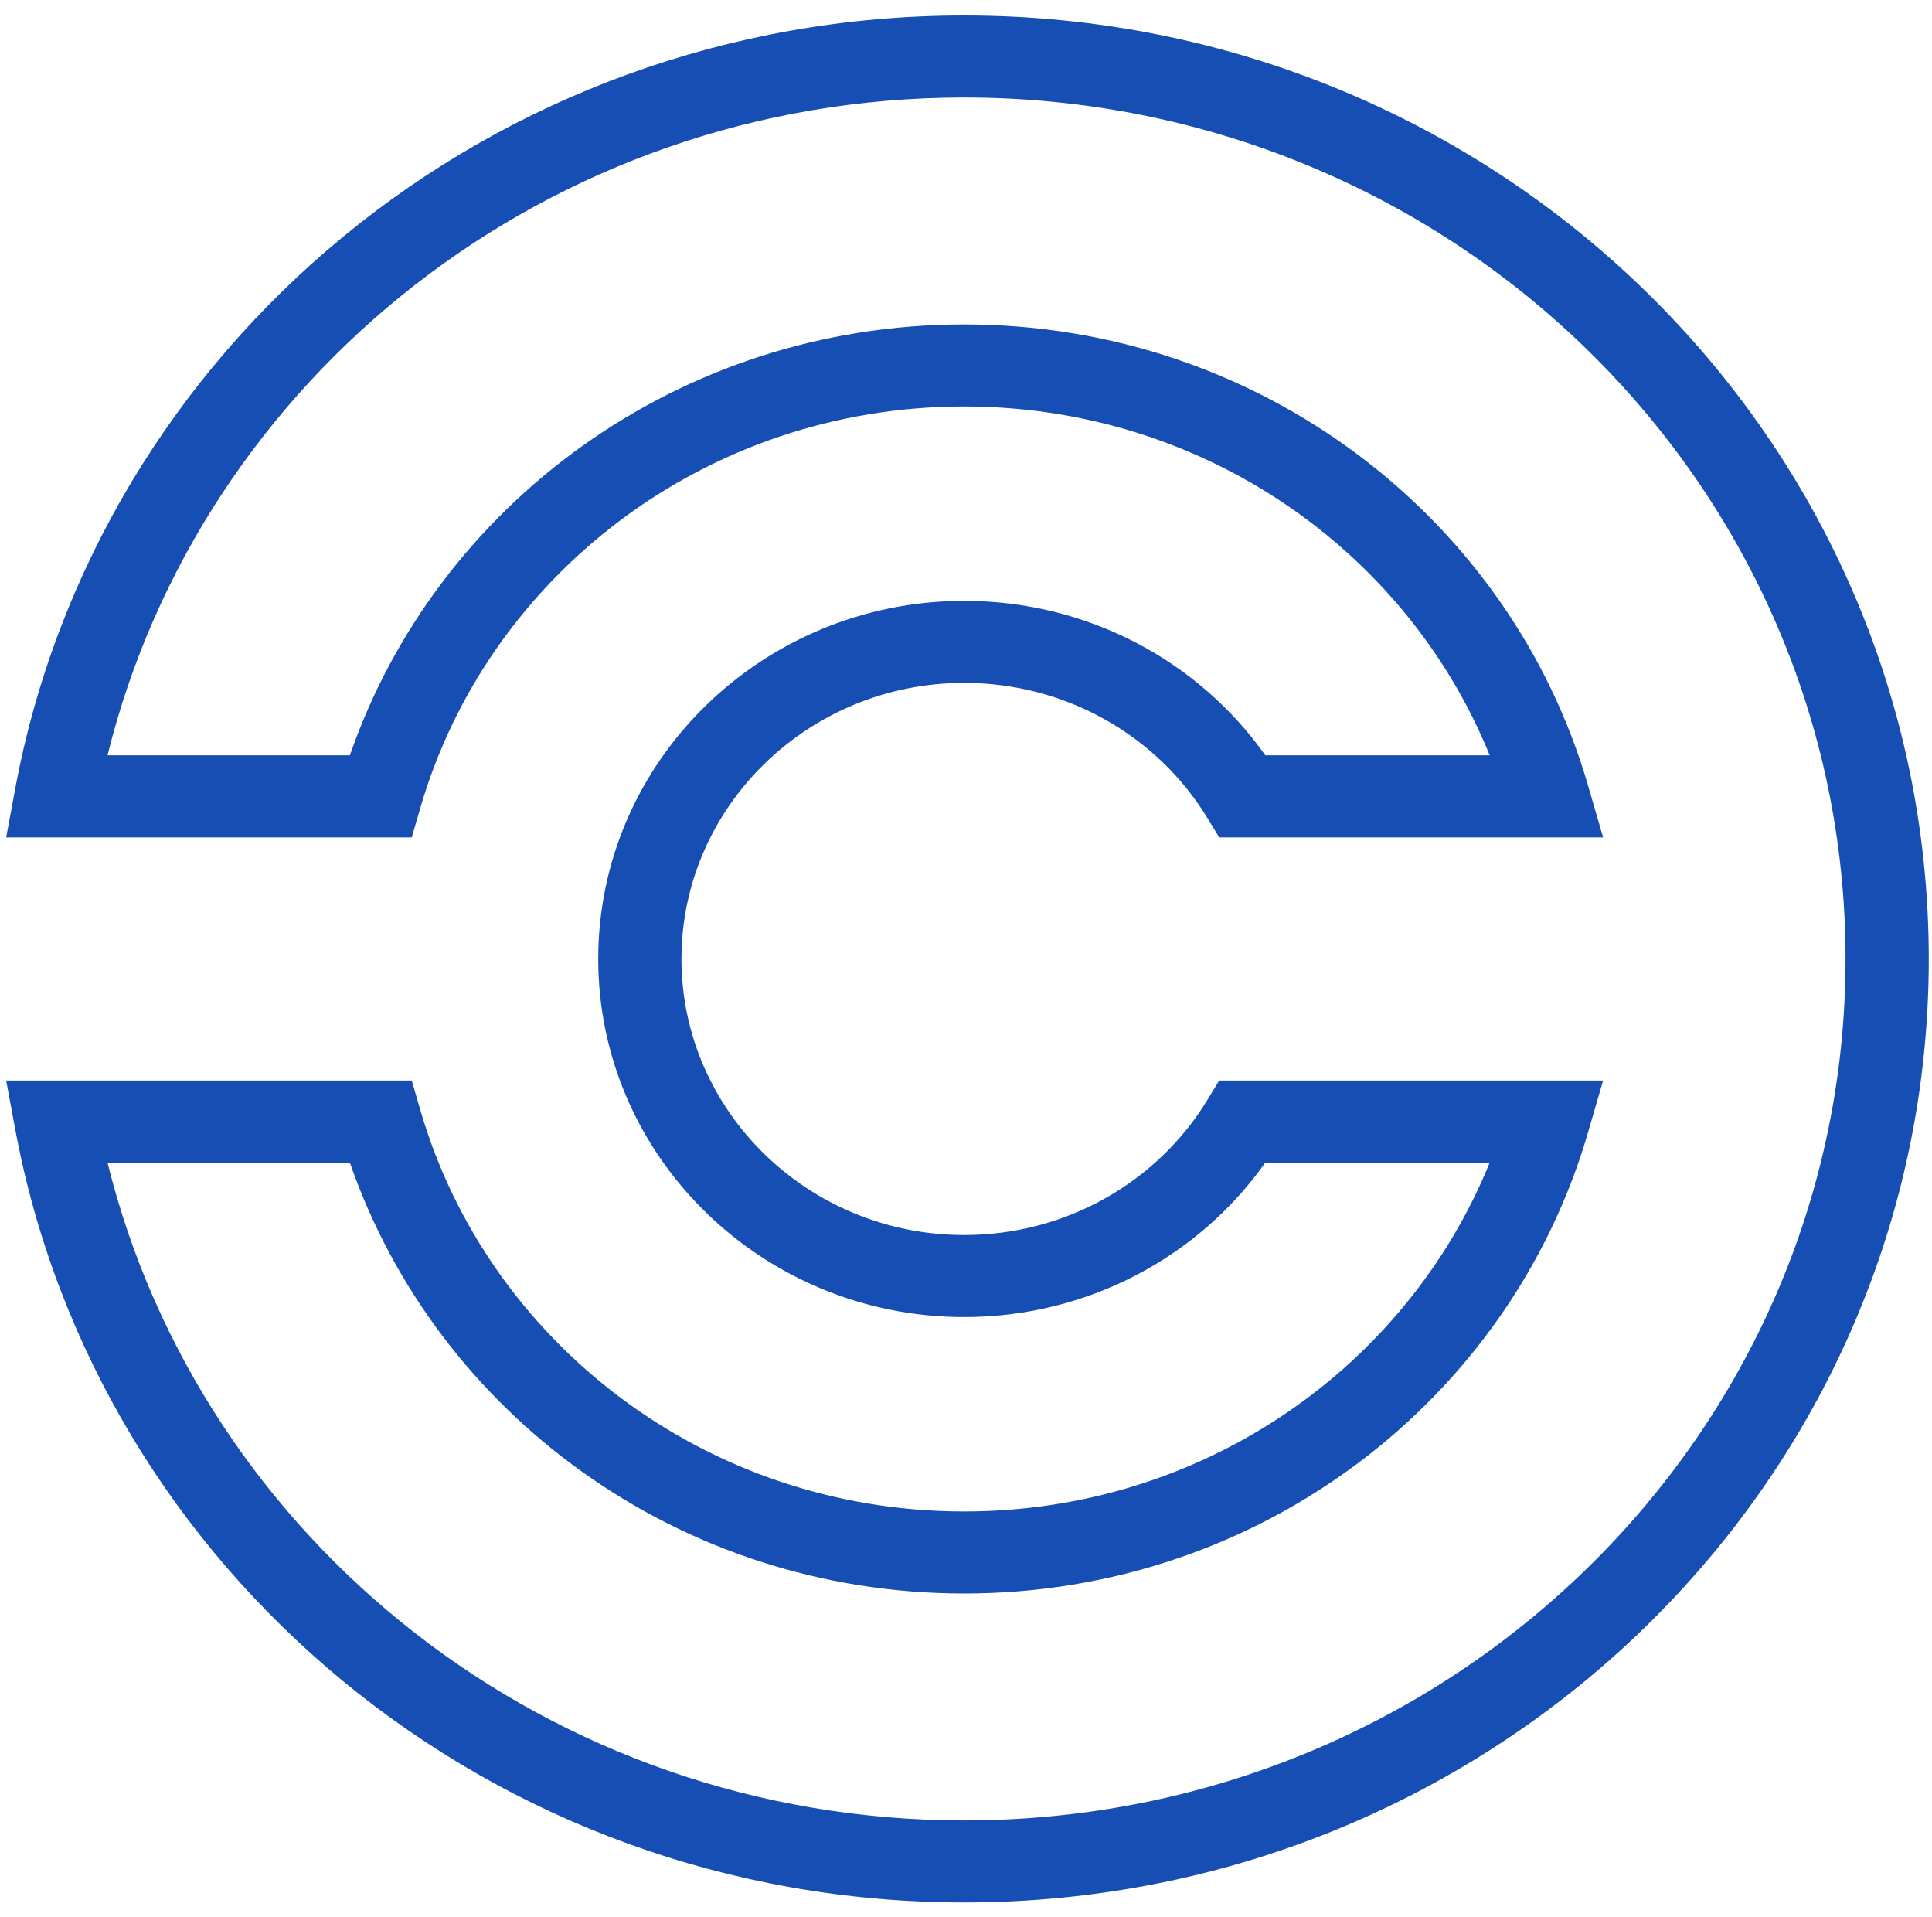 <svg width="125" height="124" viewBox="0 0 125 124" version="1.1" xmlns="http://www.w3.org/2000/svg" xmlns:xlink="http://www.w3.org/1999/xlink">
<title>Vector (Stroke)</title>
<desc>Created using Figma</desc>
<g id="Canvas" transform="translate(-27109 -15570)">
<g id="Vector (Stroke)">
<use xlink:href="#path0_fill" transform="translate(27109.4 15571)" fill="#174EB4"/>
</g>
</g>
<defs>
<path id="path0_fill" fill-rule="evenodd" d="M 0.581 50.034C 5.871 21.537 31.352 0 61.98 0C 96.426 0 124.391 27.306 124.391 61.03C 124.391 94.754 96.426 122.06 61.98 122.06C 31.352 122.06 5.871 100.523 0.581 72.026L 0 68.895L 26.241 68.895L 26.8 70.817C 31.155 85.792 45.232 96.768 61.98 96.768C 77.438 96.768 90.621 87.417 95.984 74.202L 81.465 74.202C 77.192 80.252 70.032 84.194 61.98 84.194C 48.947 84.194 38.305 73.823 38.305 61.03C 38.305 48.237 48.947 37.866 61.98 37.866C 70.032 37.866 77.192 41.808 81.465 47.858L 95.984 47.858C 90.621 34.643 77.438 25.292 61.98 25.292C 45.232 25.292 31.155 36.268 26.8 51.243L 26.241 53.165L 0 53.165L 0.581 50.034ZM 6.556 47.858L 22.236 47.858C 27.85 31.64 43.511 19.985 61.98 19.985C 81.171 19.985 97.33 32.569 102.336 49.781L 103.321 53.165L 78.481 53.165L 77.696 51.879C 74.511 46.66 68.65 43.173 61.98 43.173C 51.879 43.173 43.69 51.209 43.69 61.03C 43.69 70.851 51.879 78.887 61.98 78.887C 68.65 78.887 74.511 75.4 77.696 70.181L 78.481 68.895L 103.321 68.895L 102.336 72.279C 97.33 89.491 81.171 102.075 61.98 102.075C 43.511 102.075 27.85 90.42 22.236 74.202L 6.556 74.202C 12.598 98.624 35.102 116.753 61.98 116.753C 93.493 116.753 119.006 91.783 119.006 61.03C 119.006 30.277 93.493 5.307 61.98 5.307C 35.102 5.307 12.598 23.436 6.556 47.858Z"/>
</defs>
</svg>
